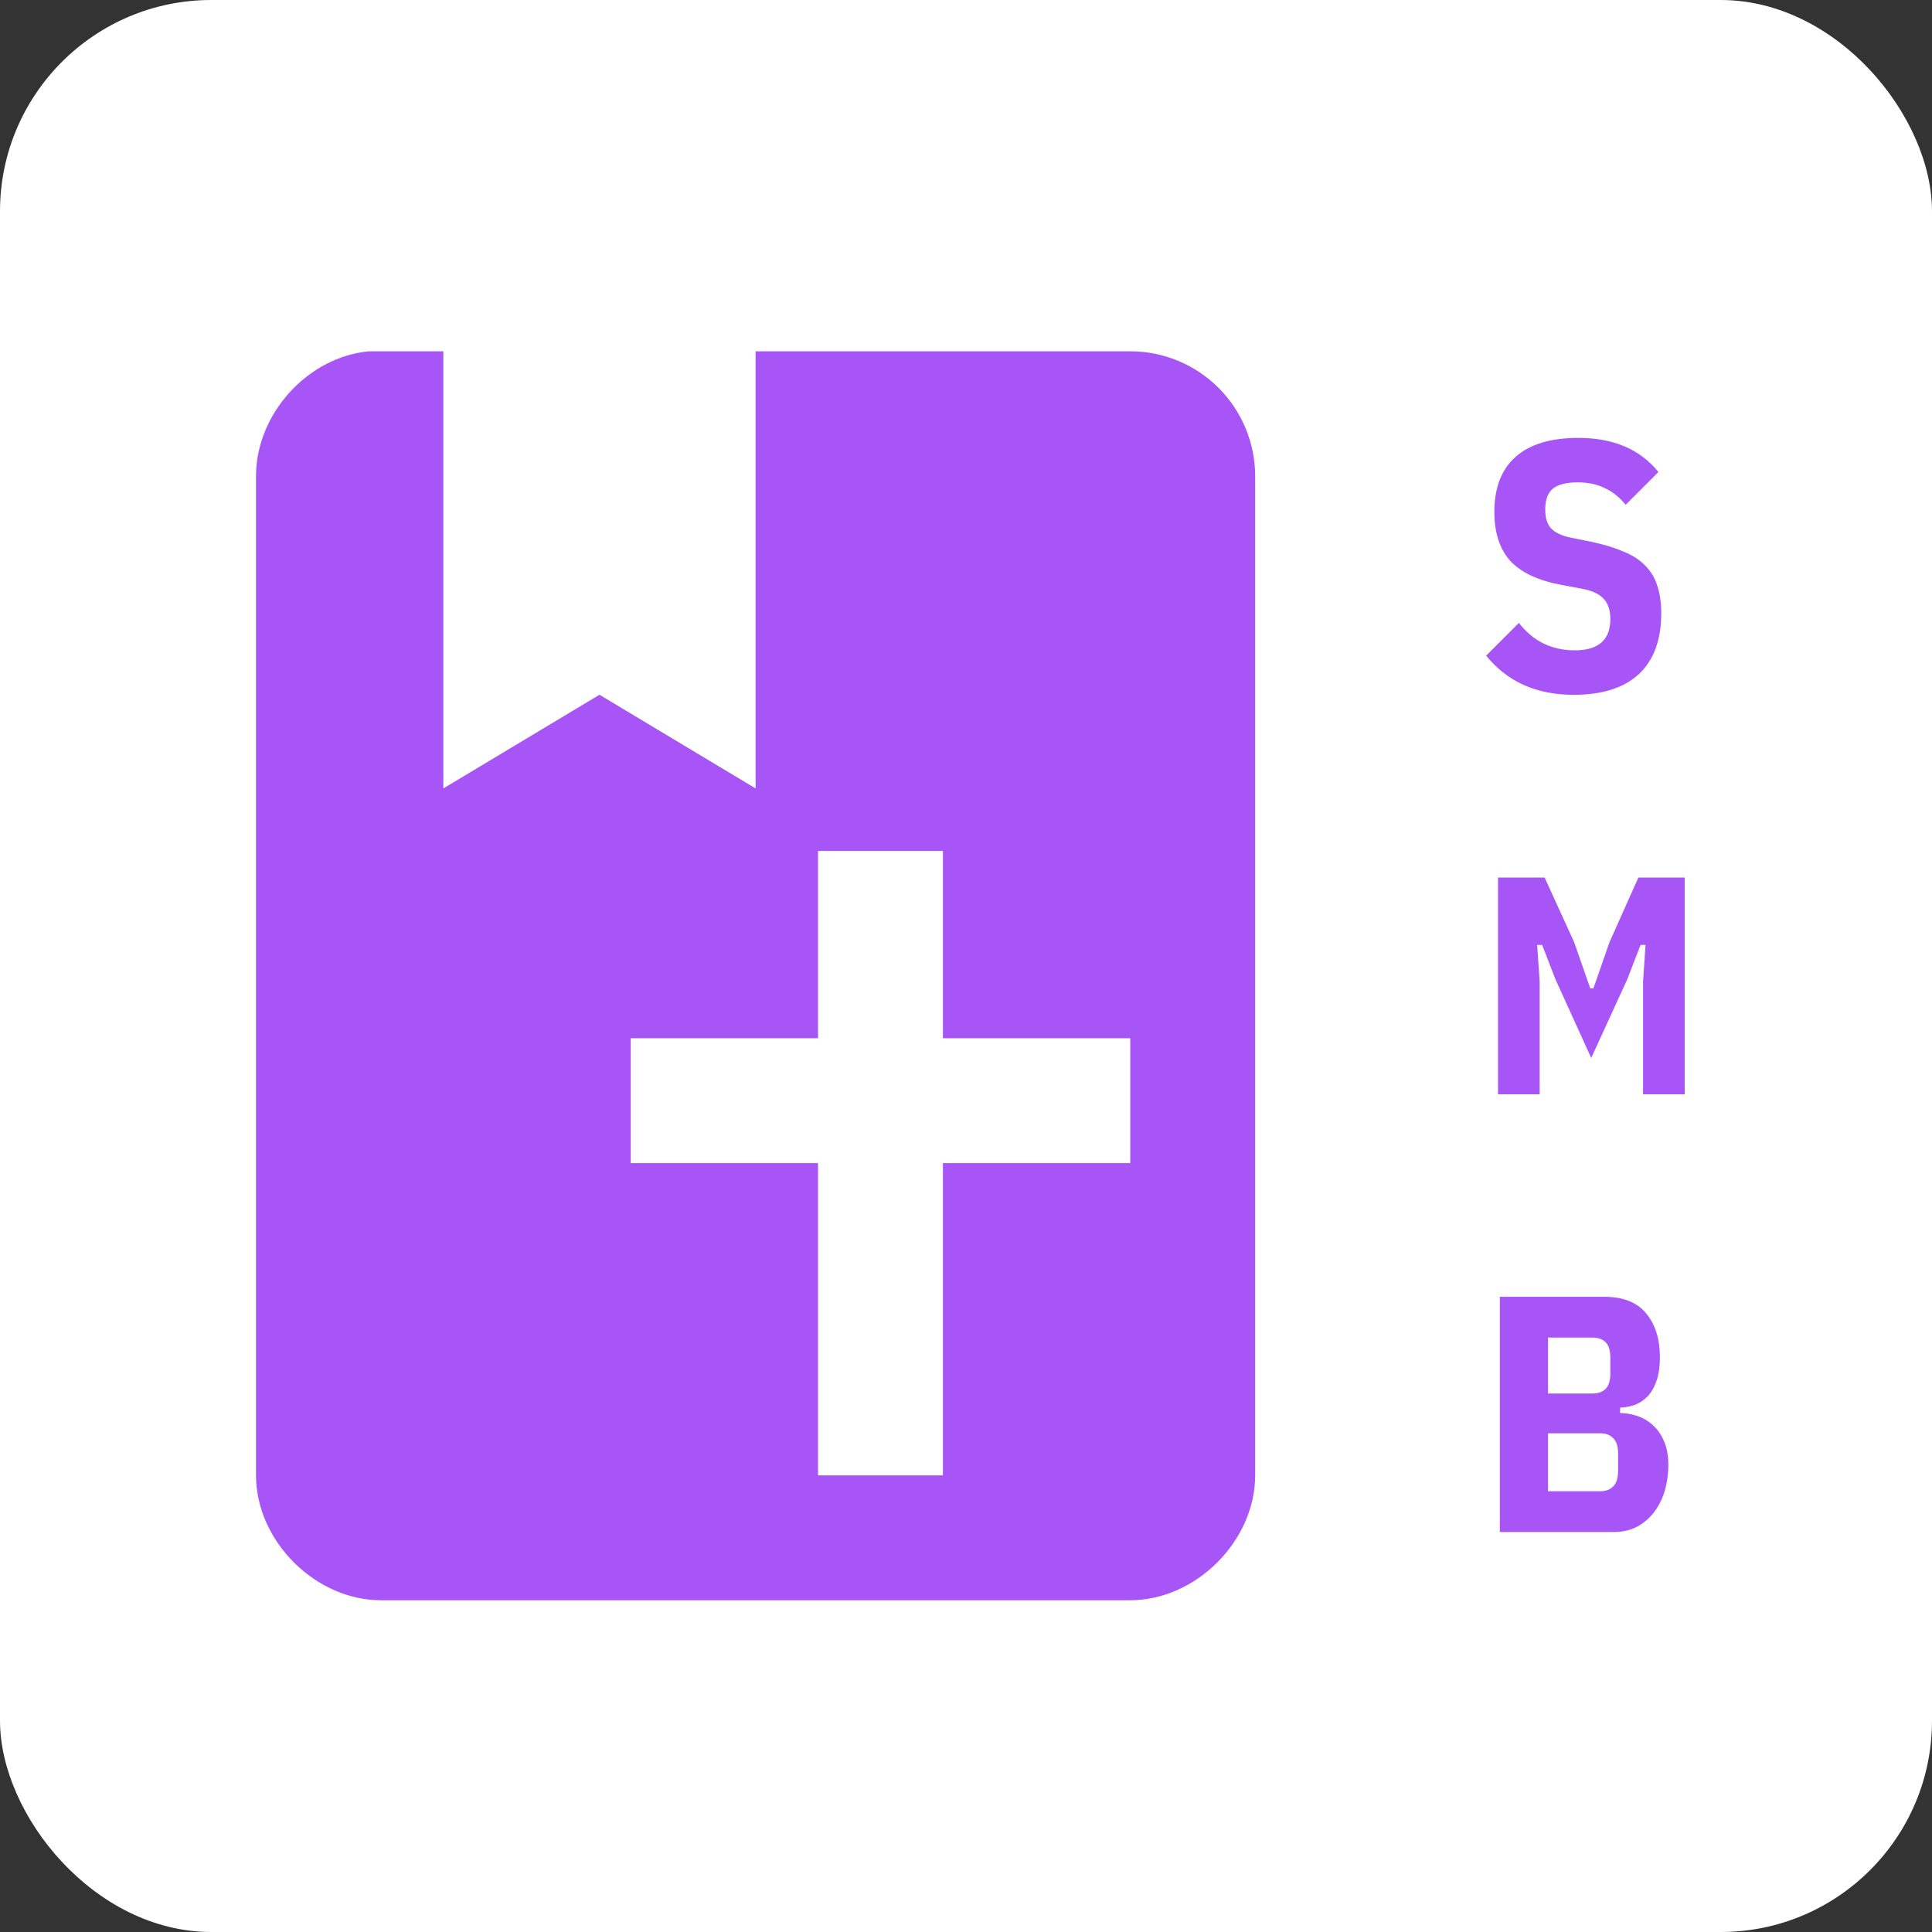 <svg width="512" height="512" viewBox="0 0 512 512" fill="none" xmlns="http://www.w3.org/2000/svg">
<rect x="0" y="0" width="512" height="512" fill="#333333" stroke="none"/>
<rect width="512" height="512" rx="56" fill="white"/>
<g clip-path="url(#clip0_700_646)">
<path d="M97.799 93.098H117.492V208.943L158.865 184.119L200.238 208.943V93.098H299.533C308.312 93.098 316.73 96.585 322.938 102.793C329.145 109 332.632 117.419 332.632 126.197V390.984C332.632 408.361 316.91 424.082 299.533 424.082H100.943C83.567 424.082 67.845 408.361 67.845 390.984V126.197C67.845 109.648 81.581 94.588 97.799 93.098ZM216.787 225.492V275.14H167.14V308.238H216.787V390.984H249.886V308.238H299.533V275.14H249.886V225.492H216.787Z" fill="#A855F7"/>
</g>
<path d="M417.049 184.132C407.178 184.132 399.446 180.674 393.85 173.758L402.526 165.083C406.298 169.923 411.233 172.344 417.332 172.344C423.618 172.344 426.762 169.578 426.762 164.045C426.762 161.782 426.196 160.022 425.064 158.764C423.933 157.507 422.172 156.627 419.783 156.124L413.748 154.992C407.65 153.861 403.155 151.754 400.263 148.674C397.434 145.531 396.019 141.193 396.019 135.66C396.019 129.248 397.905 124.375 401.677 121.043C405.449 117.711 410.982 116.045 418.275 116.045C427.579 116.045 434.652 119.063 439.493 125.098L430.817 133.774C429.182 131.762 427.328 130.285 425.253 129.342C423.241 128.336 420.852 127.833 418.086 127.833C415.068 127.833 412.868 128.399 411.485 129.531C410.165 130.662 409.504 132.485 409.504 135C409.504 137.2 410.007 138.866 411.013 139.998C412.082 141.13 413.78 141.947 416.106 142.45L422.141 143.676C425.347 144.367 428.082 145.216 430.345 146.222C432.671 147.165 434.557 148.391 436.003 149.9C437.512 151.409 438.581 153.2 439.21 155.275C439.901 157.35 440.247 159.77 440.247 162.536C440.247 169.578 438.267 174.953 434.306 178.662C430.345 182.308 424.593 184.132 417.049 184.132ZM435.43 260.042L436.089 250.413H434.772L431.233 259.548L421.686 280.371L412.221 259.548L408.682 250.413H407.365L408.024 260.042V290H396.995V232.553H409.34L417.159 249.672L421.439 261.935H422.262L426.542 249.672L434.196 232.553H446.459V290H435.43V260.042ZM397.471 343.667H425.155C430.156 343.667 433.847 345.126 436.228 348.043C438.669 350.96 439.89 354.83 439.89 359.652C439.89 362.272 439.562 364.445 438.907 366.171C438.312 367.838 437.508 369.178 436.496 370.19C435.544 371.142 434.442 371.857 433.192 372.333C431.942 372.75 430.662 372.988 429.352 373.047V374.476C430.781 374.476 432.239 374.714 433.728 375.191C435.276 375.667 436.675 376.471 437.925 377.602C439.175 378.673 440.187 380.102 440.961 381.888C441.735 383.615 442.122 385.728 442.122 388.229C442.122 390.67 441.795 392.992 441.14 395.194C440.485 397.338 439.532 399.213 438.282 400.82C437.032 402.428 435.514 403.708 433.728 404.66C431.942 405.553 429.918 406 427.655 406H397.471V343.667ZM410.241 395.194H424.083C425.512 395.194 426.643 394.778 427.477 393.944C428.37 393.111 428.816 391.712 428.816 389.747V385.282C428.816 383.317 428.37 381.918 427.477 381.085C426.643 380.251 425.512 379.834 424.083 379.834H410.241V395.194ZM410.241 369.297H422.029C423.518 369.297 424.678 368.88 425.512 368.046C426.345 367.213 426.762 365.844 426.762 363.939V359.831C426.762 357.926 426.345 356.556 425.512 355.723C424.678 354.889 423.518 354.473 422.029 354.473H410.241V369.297Z" fill="#A855F7"/>
<defs>
<clipPath id="clip0_700_646">
<rect width="392" height="392" fill="white" transform="translate(50 60)"/>
</clipPath>
</defs>
</svg>

